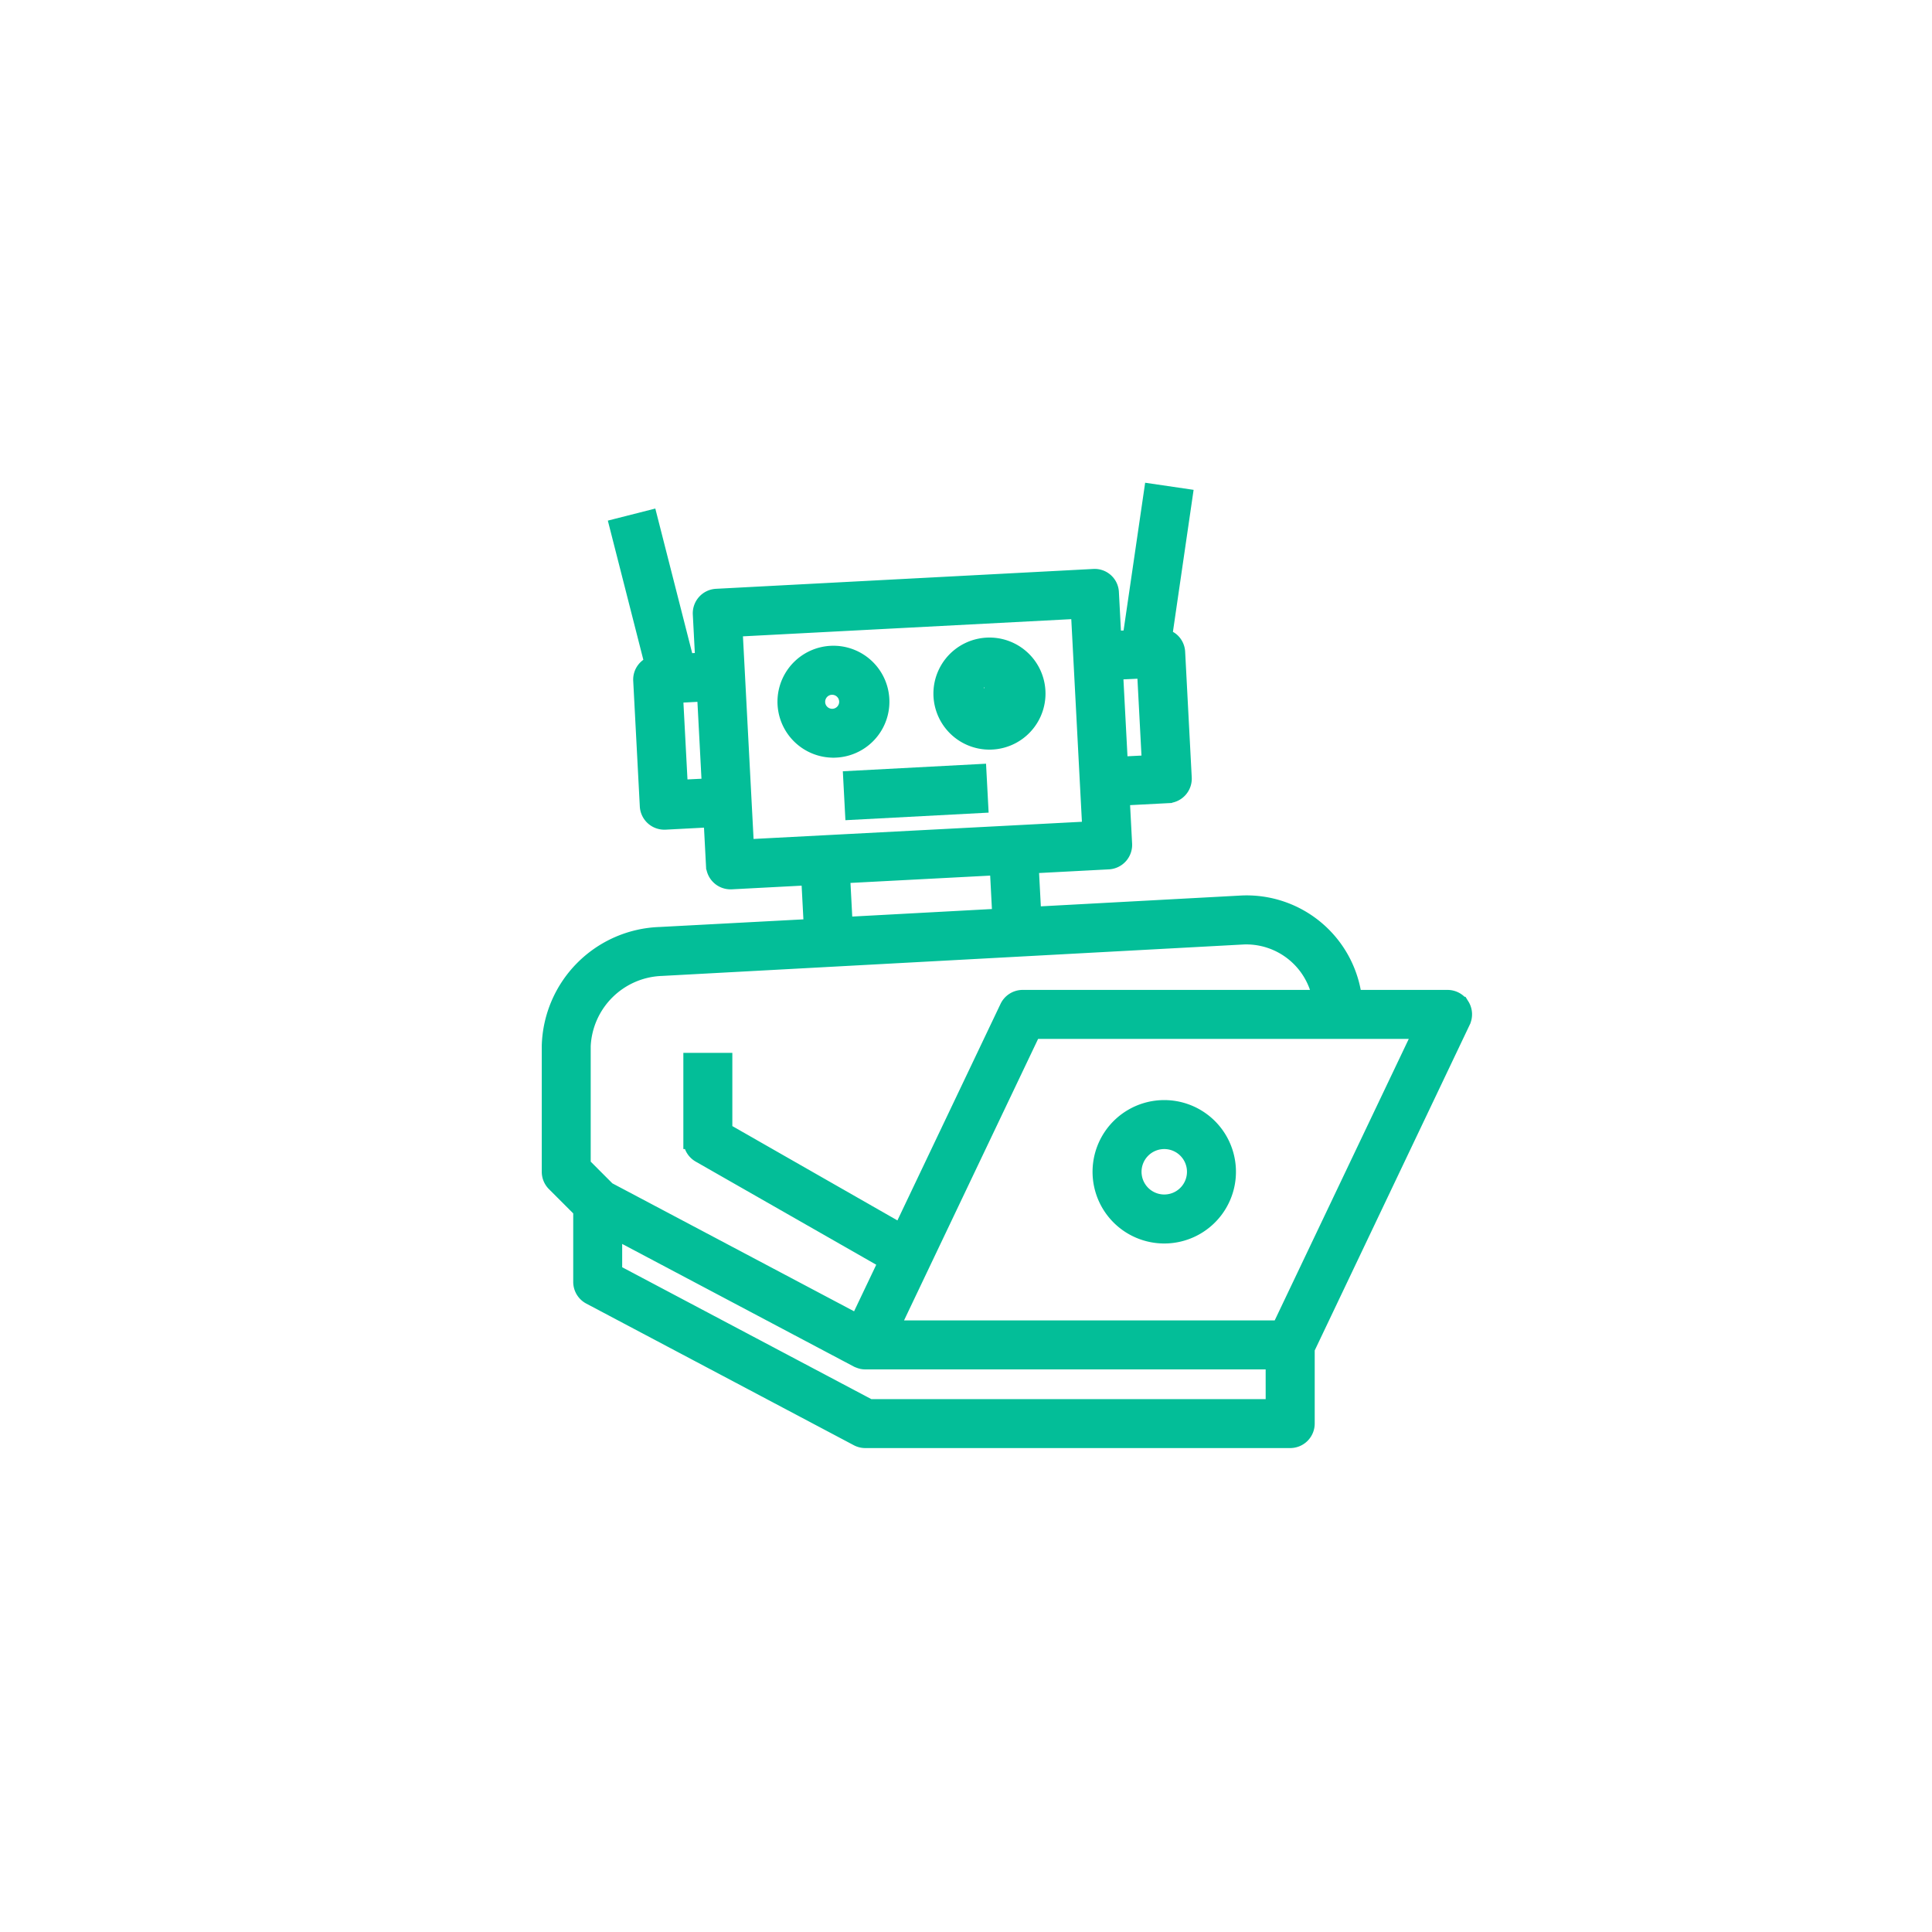 <svg xmlns="http://www.w3.org/2000/svg" xmlns:xlink="http://www.w3.org/1999/xlink" width="331" height="331" viewBox="0 0 331 331">
  <defs>
    <filter id="Ellisse_4" x="0" y="0" width="331" height="331" filterUnits="userSpaceOnUse">
      <feOffset input="SourceAlpha"/>
      <feGaussianBlur stdDeviation="8.5" result="blur"/>
      <feFlood flood-color="#fff"/>
      <feComposite operator="in" in2="blur"/>
      <feComposite in="SourceGraphic"/>
    </filter>
  </defs>
  <g id="Raggruppa_1370" data-name="Raggruppa 1370" transform="translate(-1236.5 -195.5)">
    <g transform="matrix(1, 0, 0, 1, 1236.5, 195.5)" filter="url(#Ellisse_4)">
      <circle id="Ellisse_4-2" data-name="Ellisse 4" cx="140" cy="140" r="140" transform="translate(25.5 25.5)" fill="#fff"/>
    </g>
    <g id="noun-artificial-intelligence-2401100" transform="translate(1234.562 263.727)">
      <path id="Tracciato_421" data-name="Tracciato 421" d="M252.219,104.129a2.7,2.7,0,0,0-2.281-1.259H233.76a2.712,2.712,0,0,0-.037-.442,18.4,18.4,0,0,0-18.982-15.736l-35.9,1.939-.459-8.707,13.466-.707a2.7,2.7,0,0,0,2.551-2.835l-.424-8.089,8.089-.42h0a2.7,2.7,0,0,0,2.551-2.834L203.486,43.5h0a2.7,2.7,0,0,0-.892-1.862,2.633,2.633,0,0,0-1.367-.61l3.505-24.065-5.334-.782-3.656,25.042-3.179.165-.426-8.089h0a2.657,2.657,0,0,0-2.834-2.551l-64.623,3.4a2.7,2.7,0,0,0-2.548,2.834l.424,8.089-3.177.167-6.253-24.515L107.9,22.051l6.013,23.571h0a2.666,2.666,0,0,0-1.992,2.7l1.13,21.54h0a2.7,2.7,0,0,0,2.7,2.556h.143l8.076-.424.424,8.089h0a2.7,2.7,0,0,0,2.7,2.556h.143l13.46-.707.461,8.768-26.141,1.387a19.414,19.414,0,0,0-18.761,18.874v21.571a2.7,2.7,0,0,0,.79,1.907l4.6,4.6V151.4a2.7,2.7,0,0,0,1.435,2.383l45.838,24.267a2.7,2.7,0,0,0,1.262.313h72.8a2.7,2.7,0,0,0,2.7-2.7V162.8l26.694-56.084a2.694,2.694,0,0,0-.146-2.588Zm-53.991-57.64.85,16.156-5.393.27-.426-8.089-.424-8.089ZM118.3,66.878l-.85-16.156,5.393-.283.426,8.089.424,8.089Zm11.325,10.205-.989-18.848-.563-10.772-.426-8.089,59.248-3.1.989,18.85.563,10.77.426,8.089-13.466.707L143.1,76.379Zm43.829,11.846L146.53,90.382l-.461-8.761L173,80.21Zm-71.812,42.485V110.959a14.16,14.16,0,0,1,13.627-13.482L215,92.084a13.045,13.045,0,0,1,13.3,10.785H177.137a2.7,2.7,0,0,0-2.427,1.54l-18.362,38.556-30.442-17.394V113.654h-5.393v13.482a2.7,2.7,0,0,0,1.348,2.34l32.153,18.367-5.069,10.646-42.993-22.76Zm118.639,41.561H150.843l-43.81-23.188V142.4l41.881,22.172h0a2.494,2.494,0,0,0,.366.141c.078.026.15.067.232.089a2.8,2.8,0,0,0,.663.083h70.1Zm.992-13.482H154.445l24.4-51.23h66.826Z" fill="#03be98" stroke="#03be98" stroke-width="3"/>
      <path id="Tracciato_422" data-name="Tracciato 422" d="M235.63,122.326a8.088,8.088,0,1,0-.428,0,3.182,3.182,0,0,0,.429,0Zm-3.127-7.937a2.7,2.7,0,0,1,2.551-2.834h.146a2.7,2.7,0,1,1-2.7,2.834Z" transform="translate(-90.688 -62.247)" fill="#03be98" stroke="#03be98" stroke-width="3"/>
      <path id="Tracciato_423" data-name="Tracciato 423" d="M314.488,112.383a8.1,8.1,0,1,0,.341-6.181,8.084,8.084,0,0,0-.341,6.181Zm6.741-5.231h0a1.559,1.559,0,1,1-.006,0Z" transform="translate(-150.674 -59.102)" fill="#03be98" stroke="#03be98" stroke-width="3"/>
      <path id="Tracciato_424" data-name="Tracciato 424" d="M413.285,380.321a10.784,10.784,0,1,0-7.627-3.159A10.789,10.789,0,0,0,413.285,380.321Zm0-16.178a5.392,5.392,0,1,1-3.813,1.579A5.394,5.394,0,0,1,413.285,364.143Z" transform="translate(-211.88 -237.007)" fill="#03be98" stroke="#03be98" stroke-width="3"/>
      <path id="Tracciato_425" data-name="Tracciato 425" d="M263.91,173.126l21.54-1.138.284,5.386-21.54,1.138Z" transform="translate(-115.997 -107.796)" fill="#03be98" stroke="#03be98" stroke-width="3"/>
    </g>
  </g>
</svg>
